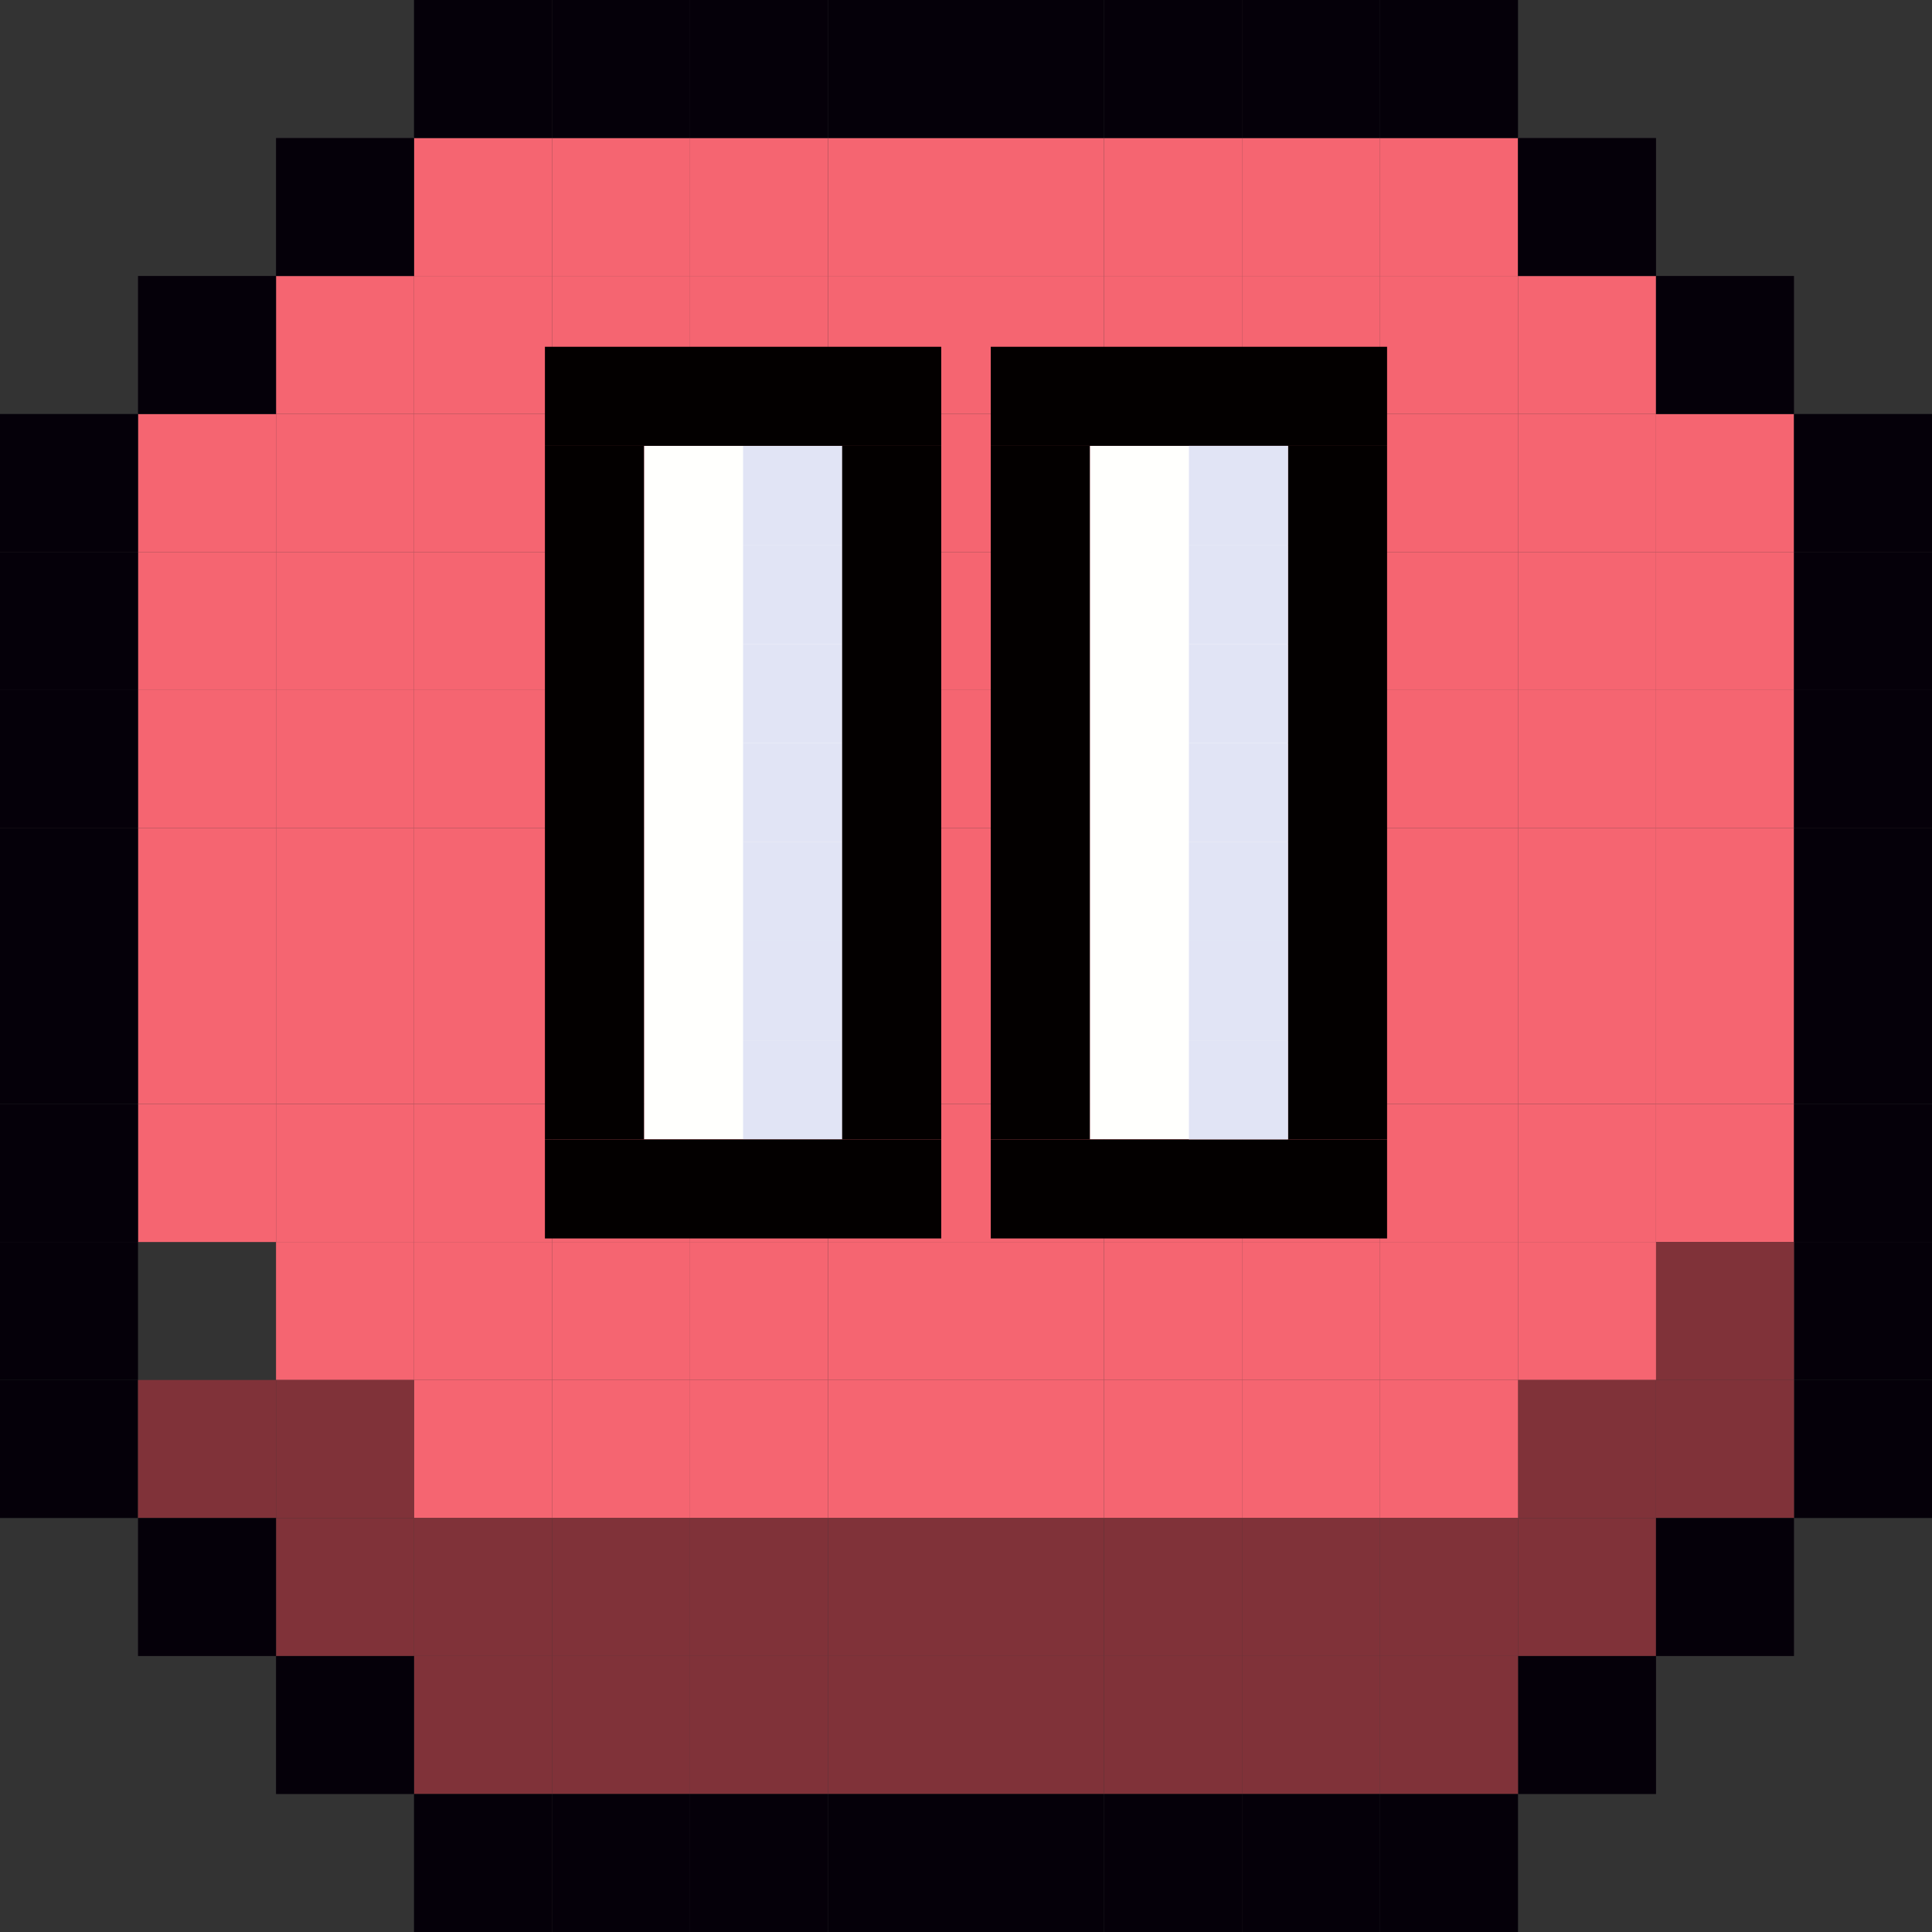 <svg width="39" height="39" viewBox="0 0 39 39" fill="none" xmlns="http://www.w3.org/2000/svg">
<rect x="0" y="0" width="39" height="39" fill="#333333" stroke="none"/>
<rect x="8.357" y="2.786" width="2.786" height="2.786" fill="#F56571"/>
<rect x="8.357" y="5.571" width="2.786" height="2.786" fill="#F56571"/>
<rect x="8.357" y="8.357" width="2.786" height="2.786" fill="#F56571"/>
<rect x="8.357" y="11.143" width="2.786" height="2.786" fill="#F56571"/>
<rect x="8.357" y="13.929" width="2.786" height="2.786" fill="#F56571"/>
<rect x="8.357" y="16.714" width="2.786" height="2.786" fill="#F56571"/>
<rect x="8.357" y="19.5" width="2.786" height="2.786" fill="#F56571"/>
<rect x="8.357" y="22.286" width="2.786" height="2.786" fill="#F56571"/>
<rect x="8.357" y="25.071" width="2.786" height="2.786" fill="#F56571"/>
<rect x="8.357" y="27.857" width="2.786" height="2.786" fill="#F56571"/>
<rect x="8.357" y="30.643" width="2.786" height="2.786" fill="#803239"/>
<rect x="8.357" y="33.429" width="2.786" height="2.786" fill="#803239"/>
<rect x="8.357" y="36.214" width="2.786" height="2.786" fill="#050009"/>
<rect x="8.357" width="2.786" height="2.786" fill="#050009"/>
<rect x="11.143" y="2.786" width="2.786" height="2.786" fill="#F56571"/>
<rect x="11.143" y="5.571" width="2.786" height="2.786" fill="#F56571"/>
<rect x="11.143" y="8.357" width="2.786" height="2.786" fill="#F56571"/>
<rect x="11.143" y="11.143" width="2.786" height="2.786" fill="#F56571"/>
<rect x="11.143" y="13.929" width="2.786" height="2.786" fill="#F56571"/>
<rect x="11.143" y="16.714" width="2.786" height="2.786" fill="#F56571"/>
<rect x="11.143" y="19.5" width="2.786" height="2.786" fill="#F56571"/>
<rect x="11.143" y="22.286" width="2.786" height="2.786" fill="#F56571"/>
<rect x="11.143" y="25.071" width="2.786" height="2.786" fill="#F56571"/>
<rect x="11.143" y="27.857" width="2.786" height="2.786" fill="#F56571"/>
<rect x="11.143" y="30.643" width="2.786" height="2.786" fill="#803239"/>
<rect x="11.143" y="33.429" width="2.786" height="2.786" fill="#803239"/>
<rect x="11.143" y="36.214" width="2.786" height="2.786" fill="#050009"/>
<rect x="11.143" width="2.786" height="2.786" fill="#050009"/>
<rect x="13.928" y="2.786" width="2.786" height="2.786" fill="#F56571"/>
<rect x="13.928" y="5.571" width="2.786" height="2.786" fill="#F56571"/>
<rect x="13.928" y="8.357" width="2.786" height="2.786" fill="#F56571"/>
<rect x="13.928" y="11.143" width="2.786" height="2.786" fill="#F56571"/>
<rect x="13.928" y="13.929" width="2.786" height="2.786" fill="#F56571"/>
<rect x="13.928" y="16.714" width="2.786" height="2.786" fill="#F56571"/>
<rect x="13.928" y="19.5" width="2.786" height="2.786" fill="#F56571"/>
<rect x="13.928" y="22.286" width="2.786" height="2.786" fill="#F56571"/>
<rect x="13.928" y="25.071" width="2.786" height="2.786" fill="#F56571"/>
<rect x="13.928" y="27.857" width="2.786" height="2.786" fill="#F56571"/>
<rect x="13.928" y="30.643" width="2.786" height="2.786" fill="#803239"/>
<rect x="13.928" y="33.429" width="2.786" height="2.786" fill="#803239"/>
<rect x="13.928" y="36.214" width="2.786" height="2.786" fill="#050009"/>
<rect x="13.928" width="2.786" height="2.786" fill="#050009"/>
<rect x="16.714" y="2.786" width="2.786" height="2.786" fill="#F56571"/>
<rect x="16.714" y="5.571" width="2.786" height="2.786" fill="#F56571"/>
<rect x="16.714" y="8.357" width="2.786" height="2.786" fill="#F56571"/>
<rect x="16.714" y="11.143" width="2.786" height="2.786" fill="#F56571"/>
<rect x="16.714" y="13.929" width="2.786" height="2.786" fill="#F56571"/>
<rect x="16.714" y="16.714" width="2.786" height="2.786" fill="#F56571"/>
<rect x="16.714" y="19.5" width="2.786" height="2.786" fill="#F56571"/>
<rect x="16.714" y="22.286" width="2.786" height="2.786" fill="#F56571"/>
<rect x="16.714" y="25.071" width="2.786" height="2.786" fill="#F56571"/>
<rect x="16.714" y="27.857" width="2.786" height="2.786" fill="#F56571"/>
<rect x="16.714" y="30.643" width="2.786" height="2.786" fill="#803239"/>
<rect x="16.714" y="33.429" width="2.786" height="2.786" fill="#803239"/>
<rect x="16.714" y="36.214" width="2.786" height="2.786" fill="#050009"/>
<rect x="16.714" width="2.786" height="2.786" fill="#050009"/>
<rect x="19.5" y="2.786" width="2.786" height="2.786" fill="#F56571"/>
<rect x="19.5" y="5.571" width="2.786" height="2.786" fill="#F56571"/>
<rect x="19.5" y="8.357" width="2.786" height="2.786" fill="#F56571"/>
<rect x="19.5" y="11.143" width="2.786" height="2.786" fill="#F56571"/>
<rect x="19.5" y="13.929" width="2.786" height="2.786" fill="#F56571"/>
<rect x="19.5" y="16.714" width="2.786" height="2.786" fill="#F56571"/>
<rect x="19.5" y="19.5" width="2.786" height="2.786" fill="#F56571"/>
<rect x="19.5" y="22.286" width="2.786" height="2.786" fill="#F56571"/>
<rect x="19.5" y="25.071" width="2.786" height="2.786" fill="#F56571"/>
<rect x="19.5" y="27.857" width="2.786" height="2.786" fill="#F56571"/>
<rect x="19.5" y="30.643" width="2.786" height="2.786" fill="#803239"/>
<rect x="19.5" y="33.429" width="2.786" height="2.786" fill="#803239"/>
<rect x="19.5" y="36.214" width="2.786" height="2.786" fill="#050009"/>
<rect x="19.5" width="2.786" height="2.786" fill="#050009"/>
<rect x="22.286" y="2.786" width="2.786" height="2.786" fill="#F56571"/>
<rect x="22.286" y="5.571" width="2.786" height="2.786" fill="#F56571"/>
<rect x="22.286" y="8.357" width="2.786" height="2.786" fill="#F56571"/>
<rect x="22.286" y="11.143" width="2.786" height="2.786" fill="#F56571"/>
<rect x="22.286" y="13.929" width="2.786" height="2.786" fill="#F56571"/>
<rect x="22.286" y="16.714" width="2.786" height="2.786" fill="#F56571"/>
<rect x="22.286" y="19.5" width="2.786" height="2.786" fill="#F56571"/>
<rect x="22.286" y="22.286" width="2.786" height="2.786" fill="#F56571"/>
<rect x="22.286" y="25.071" width="2.786" height="2.786" fill="#F56571"/>
<rect x="22.286" y="27.857" width="2.786" height="2.786" fill="#F56571"/>
<rect x="22.286" y="30.643" width="2.786" height="2.786" fill="#803239"/>
<rect x="22.286" y="33.429" width="2.786" height="2.786" fill="#803239"/>
<rect x="22.286" y="36.214" width="2.786" height="2.786" fill="#050009"/>
<rect x="22.286" width="2.786" height="2.786" fill="#050009"/>
<rect x="25.072" y="2.786" width="2.786" height="2.786" fill="#F56571"/>
<rect x="25.072" y="5.571" width="2.786" height="2.786" fill="#F56571"/>
<rect x="25.072" y="8.357" width="2.786" height="2.786" fill="#F56571"/>
<rect x="25.072" y="11.143" width="2.786" height="2.786" fill="#F56571"/>
<rect x="25.072" y="13.929" width="2.786" height="2.786" fill="#F56571"/>
<rect x="25.072" y="16.714" width="2.786" height="2.786" fill="#F56571"/>
<rect x="25.072" y="19.5" width="2.786" height="2.786" fill="#F56571"/>
<rect x="25.072" y="22.286" width="2.786" height="2.786" fill="#F56571"/>
<rect x="25.072" y="25.071" width="2.786" height="2.786" fill="#F56571"/>
<rect x="25.072" y="27.857" width="2.786" height="2.786" fill="#F56571"/>
<rect x="25.072" y="30.643" width="2.786" height="2.786" fill="#803239"/>
<rect x="25.072" y="33.429" width="2.786" height="2.786" fill="#803239"/>
<rect x="25.072" y="36.214" width="2.786" height="2.786" fill="#050009"/>
<rect x="25.072" width="2.786" height="2.786" fill="#050009"/>
<rect x="27.857" y="2.786" width="2.786" height="2.786" fill="#F56571"/>
<rect x="27.857" y="5.571" width="2.786" height="2.786" fill="#F56571"/>
<rect x="30.643" y="5.571" width="2.786" height="2.786" fill="#F56571"/>
<rect x="5.572" y="5.571" width="2.786" height="2.786" fill="#F56571"/>
<rect x="30.643" y="11.143" width="2.786" height="2.786" fill="#F56571"/>
<rect x="5.572" y="11.143" width="2.786" height="2.786" fill="#F56571"/>
<rect x="30.643" y="16.714" width="2.786" height="2.786" fill="#F56571"/>
<rect x="5.572" y="16.714" width="2.786" height="2.786" fill="#F56571"/>
<rect x="30.643" y="22.286" width="2.786" height="2.786" fill="#F56571"/>
<rect x="5.572" y="22.286" width="2.786" height="2.786" fill="#F56571"/>
<rect x="30.643" y="8.357" width="2.786" height="2.786" fill="#F56571"/>
<rect x="5.572" y="8.357" width="2.786" height="2.786" fill="#F56571"/>
<rect x="33.428" y="8.357" width="2.786" height="2.786" fill="#F56571"/>
<rect x="2.786" y="8.357" width="2.786" height="2.786" fill="#F56571"/>
<rect y="8.357" width="2.786" height="2.786" fill="#050009"/>
<rect x="36.214" y="8.357" width="2.786" height="2.786" fill="#050009"/>
<rect x="33.428" y="13.929" width="2.786" height="2.786" fill="#F56571"/>
<rect x="2.786" y="13.929" width="2.786" height="2.786" fill="#F56571"/>
<rect y="13.929" width="2.786" height="2.786" fill="#050009"/>
<rect x="36.214" y="13.929" width="2.786" height="2.786" fill="#050009"/>
<rect x="33.428" y="19.5" width="2.786" height="2.786" fill="#F56571"/>
<rect x="2.786" y="19.5" width="2.786" height="2.786" fill="#F56571"/>
<rect y="19.5" width="2.786" height="2.786" fill="#050009"/>
<rect x="36.214" y="19.5" width="2.786" height="2.786" fill="#050009"/>
<rect y="25.071" width="2.786" height="2.786" fill="#050009"/>
<rect x="36.214" y="25.071" width="2.786" height="2.786" fill="#050009"/>
<rect x="33.428" y="11.143" width="2.786" height="2.786" fill="#F56571"/>
<rect x="2.786" y="11.143" width="2.786" height="2.786" fill="#F56571"/>
<rect y="11.143" width="2.786" height="2.786" fill="#050009"/>
<rect x="36.214" y="11.143" width="2.786" height="2.786" fill="#050009"/>
<rect x="33.428" y="16.714" width="2.786" height="2.786" fill="#F56571"/>
<rect x="2.786" y="16.714" width="2.786" height="2.786" fill="#F56571"/>
<rect y="16.714" width="2.786" height="2.786" fill="#050009"/>
<rect x="36.214" y="16.714" width="2.786" height="2.786" fill="#050009"/>
<rect x="33.428" y="22.286" width="2.786" height="2.786" fill="#F56571"/>
<rect x="2.786" y="22.286" width="2.786" height="2.786" fill="#F56571"/>
<rect y="22.286" width="2.786" height="2.786" fill="#050009"/>
<rect x="36.214" y="22.286" width="2.786" height="2.786" fill="#050009"/>
<rect y="27.857" width="2.786" height="2.786" fill="#050009"/>
<rect x="36.214" y="27.857" width="2.786" height="2.786" fill="#050009"/>
<rect x="33.428" y="25.071" width="2.786" height="2.786" fill="#803239"/>
<rect x="30.643" y="13.929" width="2.786" height="2.786" fill="#F56571"/>
<rect x="5.572" y="13.929" width="2.786" height="2.786" fill="#F56571"/>
<rect x="30.643" y="19.5" width="2.786" height="2.786" fill="#F56571"/>
<rect x="5.572" y="19.5" width="2.786" height="2.786" fill="#F56571"/>
<rect x="30.643" y="25.071" width="2.786" height="2.786" fill="#F56571"/>
<rect x="5.572" y="25.071" width="2.786" height="2.786" fill="#F56571"/>
<rect x="5.572" y="27.857" width="2.786" height="2.786" fill="#803239"/>
<rect x="5.572" y="30.643" width="2.786" height="2.786" fill="#803239"/>
<rect x="30.643" y="30.643" width="2.786" height="2.786" fill="#803239"/>
<rect x="2.786" y="27.857" width="2.786" height="2.786" fill="#803239"/>
<rect x="33.428" y="27.857" width="2.786" height="2.786" fill="#803239"/>
<rect x="5.572" y="33.429" width="2.786" height="2.786" fill="#050009"/>
<rect x="5.572" y="2.786" width="2.786" height="2.786" fill="#050009"/>
<rect x="30.643" y="2.786" width="2.786" height="2.786" fill="#050009"/>
<rect x="30.643" y="33.429" width="2.786" height="2.786" fill="#050009"/>
<rect x="2.786" y="30.643" width="2.786" height="2.786" fill="#050009"/>
<rect x="2.786" y="5.571" width="2.786" height="2.786" fill="#050009"/>
<rect x="33.428" y="5.571" width="2.786" height="2.786" fill="#050009"/>
<rect x="33.428" y="30.643" width="2.786" height="2.786" fill="#050009"/>
<rect x="30.643" y="27.857" width="2.786" height="2.786" fill="#803239"/>
<rect x="27.857" y="8.357" width="2.786" height="2.786" fill="#F56571"/>
<rect x="27.857" y="11.143" width="2.786" height="2.786" fill="#F56571"/>
<rect x="27.857" y="13.929" width="2.786" height="2.786" fill="#F56571"/>
<rect x="27.857" y="16.714" width="2.786" height="2.786" fill="#F56571"/>
<rect x="27.857" y="19.5" width="2.786" height="2.786" fill="#F56571"/>
<rect x="27.857" y="22.286" width="2.786" height="2.786" fill="#F56571"/>
<rect x="27.857" y="25.071" width="2.786" height="2.786" fill="#F56571"/>
<rect x="27.857" y="27.857" width="2.786" height="2.786" fill="#F56571"/>
<rect x="27.857" y="30.643" width="2.786" height="2.786" fill="#803239"/>
<rect x="27.857" y="33.429" width="2.786" height="2.786" fill="#803239"/>
<rect x="27.857" y="36.214" width="2.786" height="2.786" fill="#050009"/>
<rect x="27.857" width="2.786" height="2.786" fill="#050009"/>
<rect x="13" y="9" width="4" height="14" fill="#FFFFFD"/>
<rect x="15" y="9" width="2" height="2" fill="#E1E4F5"/>
<rect x="15" y="11" width="2" height="2" fill="#E1E4F5"/>
<rect x="15" y="13" width="2" height="2" fill="#E1E4F5"/>
<rect x="15" y="15" width="2" height="2" fill="#E1E4F5"/>
<rect x="15" y="17" width="2" height="2" fill="#E1E4F5"/>
<rect x="15" y="19" width="2" height="2" fill="#E1E4F5"/>
<rect x="15" y="21" width="2" height="2" fill="#E1E4F5"/>
<rect x="22" y="9" width="4" height="14" fill="#FFFFFD"/>
<rect x="17" y="9" width="2" height="14" fill="#030000"/>
<rect x="11" y="7" width="8" height="2" fill="#030000"/>
<rect x="20" y="7" width="8" height="2" fill="#030000"/>
<rect x="11" y="23" width="8" height="2" fill="#030000"/>
<rect x="20" y="23" width="8" height="2" fill="#030000"/>
<rect x="11" y="9" width="2" height="14" fill="#030000"/>
<rect x="26" y="9" width="2" height="14" fill="#030000"/>
<rect x="20" y="9" width="2" height="14" fill="#030000"/>
<rect x="24" y="9" width="2" height="2" fill="#E1E4F5"/>
<rect x="24" y="11" width="2" height="2" fill="#E1E4F5"/>
<rect x="24" y="13" width="2" height="2" fill="#E1E4F5"/>
<rect x="24" y="15" width="2" height="2" fill="#E1E4F5"/>
<rect x="24" y="17" width="2" height="2" fill="#E1E4F5"/>
<rect x="24" y="19" width="2" height="2" fill="#E1E4F5"/>
<rect x="24" y="21" width="2" height="2" fill="#E1E4F5"/>
</svg>
